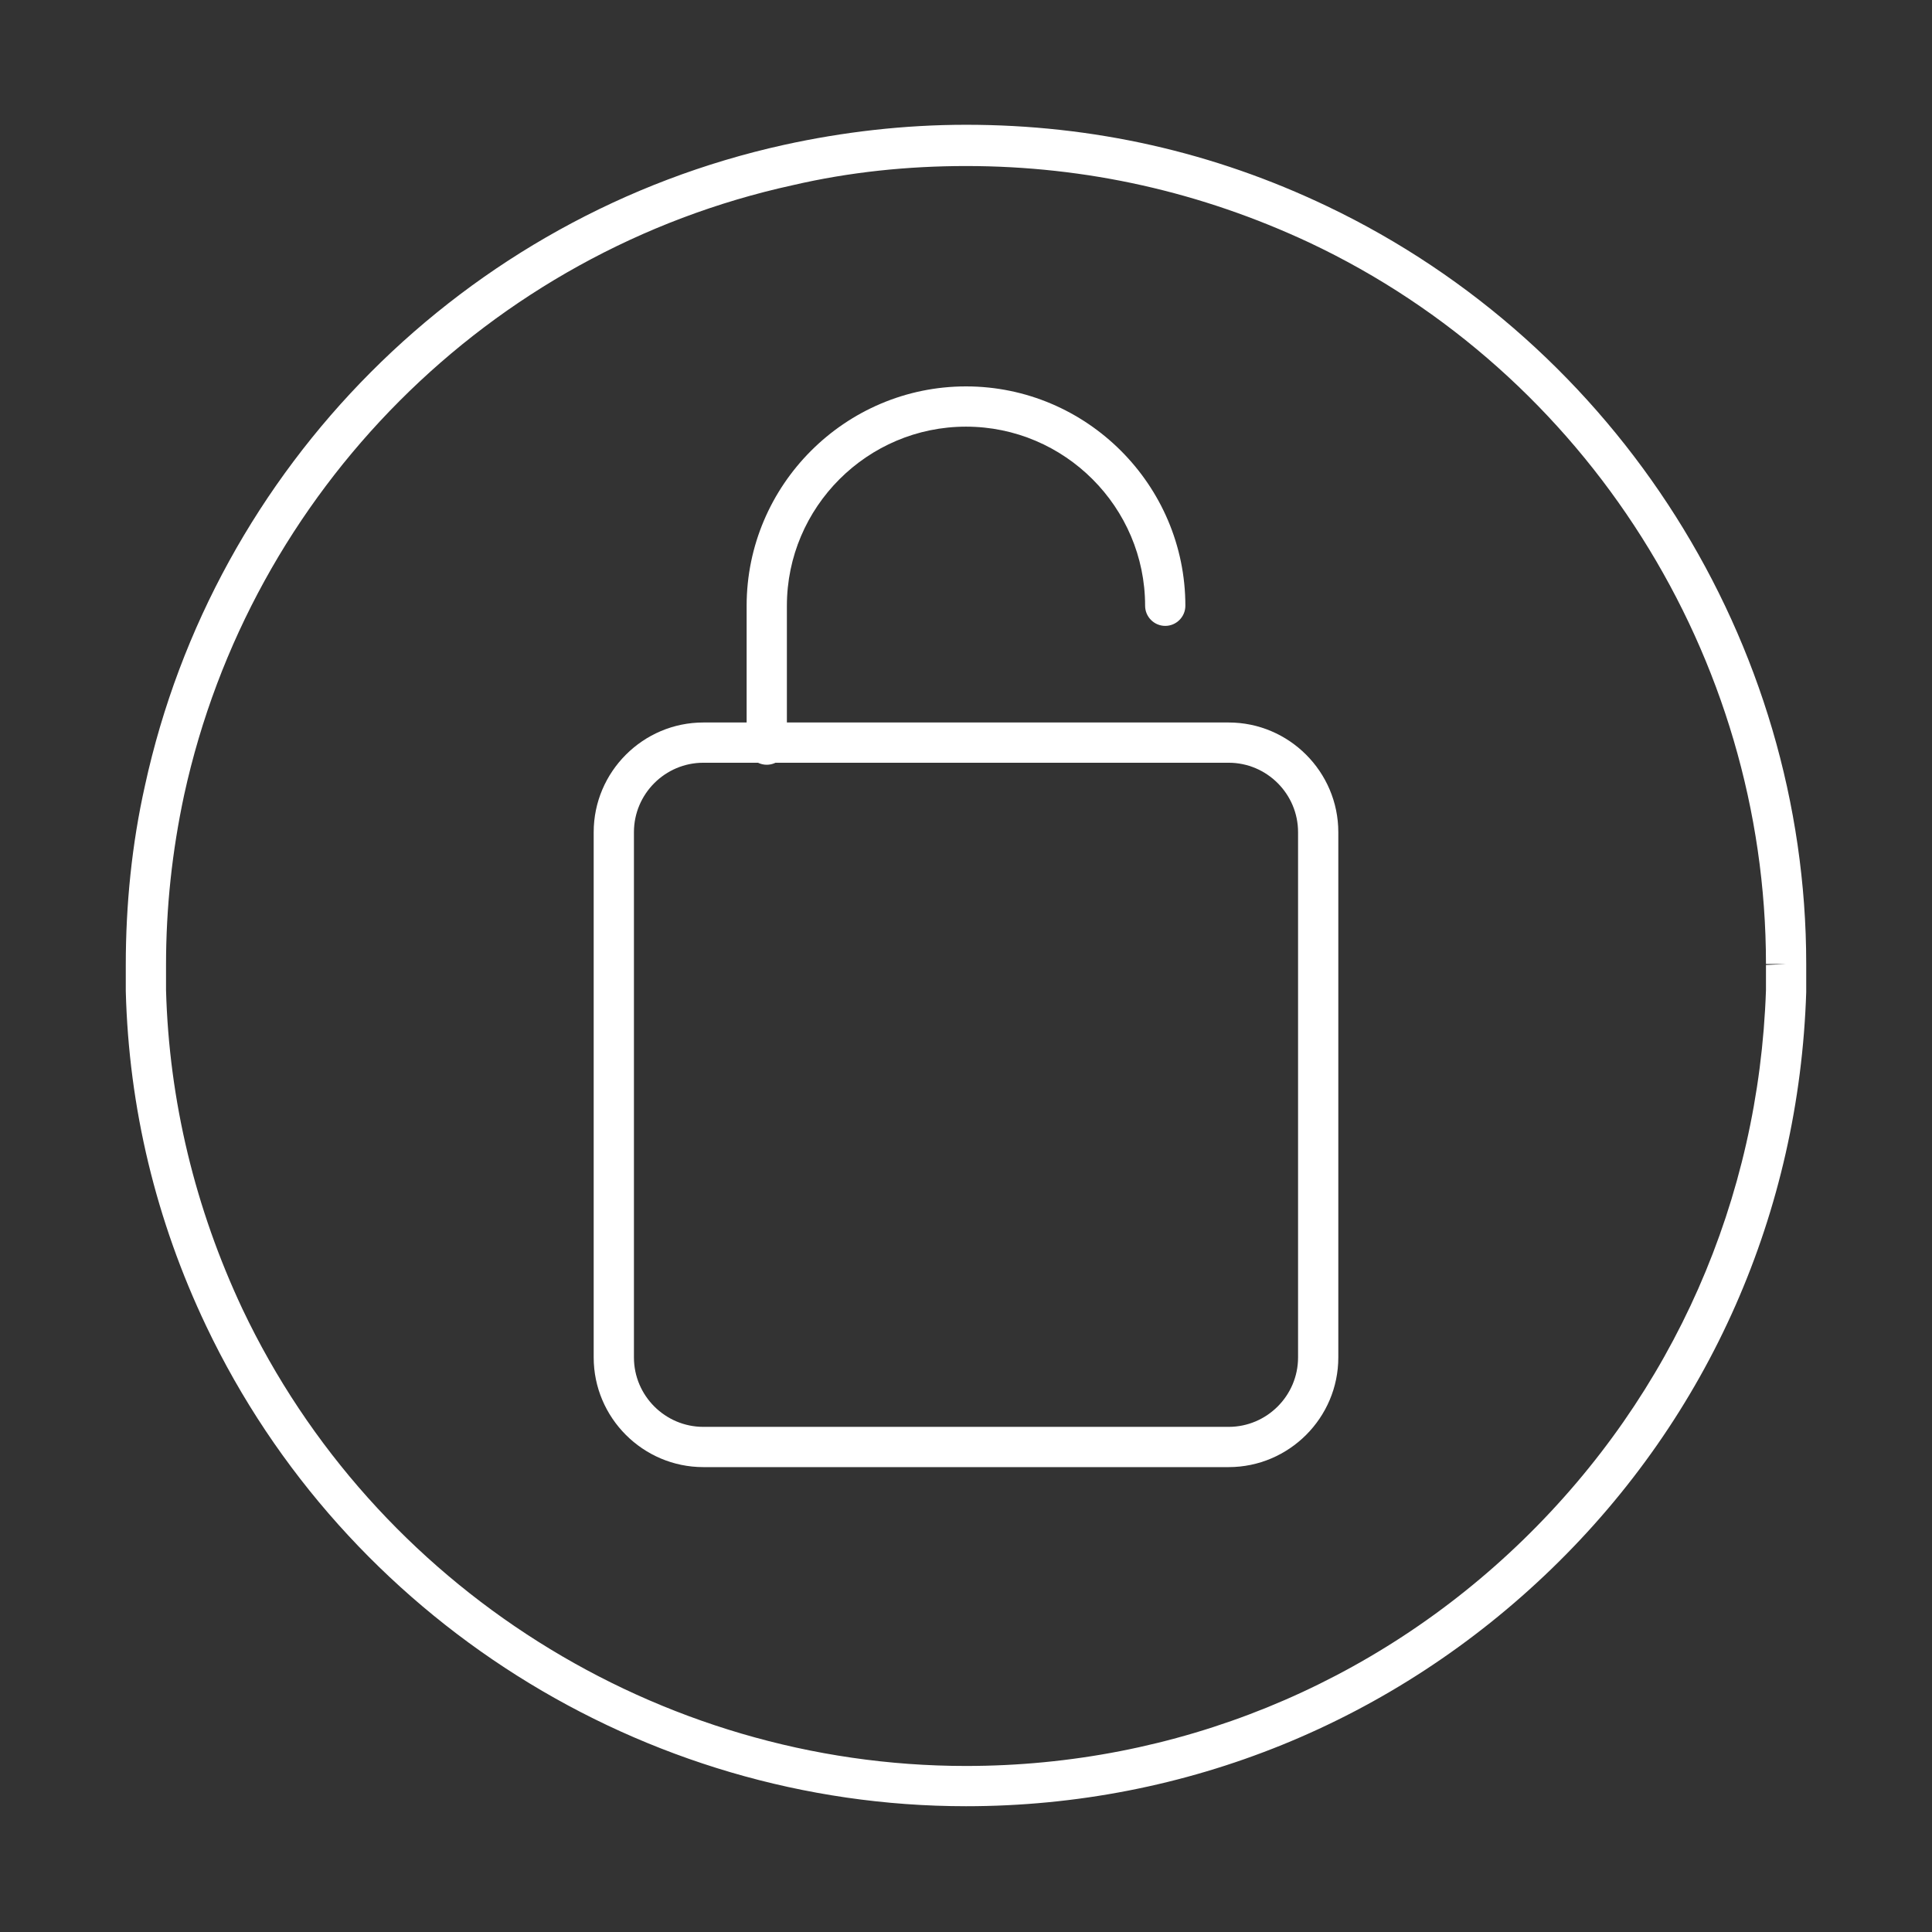 <?xml version="1.0" encoding="utf-8"?>
<!-- Generator: Adobe Illustrator 27.7.0, SVG Export Plug-In . SVG Version: 6.00 Build 0)  -->
<svg version="1.1" id="Security_Networking" xmlns="http://www.w3.org/2000/svg" xmlns:xlink="http://www.w3.org/1999/xlink"
	 x="0px" y="0px" viewBox="0 0 192 192" style="enable-background:new 0 0 192 192;" xml:space="preserve">
<rect x="0" y="0" width="192" height="192" fill="#333333" stroke="none"/>
<style type="text/css">
	.st0{fill:#FFFFFF;}
</style>
<path class="st0" d="M76.2,76c-1.1,0-2-0.9-2-2V60.2c0-12,9.8-21.8,21.8-21.8s21.8,9.8,21.8,21.8c0,1.1-0.9,2-2,2s-2-0.9-2-2
	c0-9.8-8-17.8-17.8-17.8s-17.8,8-17.8,17.8V74C78.2,75.1,77.3,76,76.2,76z"/>
<path class="st0" d="M122.1,145.8H69.9c-6,0-10.9-4.9-10.9-10.9V82.7c0-6,4.9-10.9,10.9-10.9h52.2c6,0,10.9,4.9,10.9,10.9v52.2
	C133,140.9,128.1,145.8,122.1,145.8z M69.9,75.8c-3.8,0-6.9,3.1-6.9,6.9v52.2c0,3.8,3.1,6.9,6.9,6.9h52.2c3.8,0,6.9-3.1,6.9-6.9
	V82.7c0-3.8-3.1-6.9-6.9-6.9H69.9z"/>
<path class="st0" d="M96,179.5c-32.1,0-61.7-18.7-75.5-47.7c-5-10.5-7.7-21.7-8-33.3c0-0.8,0-1.7,0-2.6c0-6,0.6-12,1.9-17.8
	c6.9-31.7,31.8-56.7,63.5-63.7c5.9-1.3,12-2,18.1-2c12.6,0,24.6,2.7,35.9,8.1c28.9,13.8,47.6,43.3,47.6,75.3l0,0V96
	c0,0.9,0,1.8,0,2.6c-0.7,21.8-9.6,42.1-25.3,57.3C138.5,171.1,117.9,179.5,96,179.5z M96,16.5c-5.8,0-11.6,0.6-17.2,1.9
	C48.6,25,24.9,48.8,18.3,79c-1.2,5.6-1.8,11.2-1.8,16.9c0,0.9,0,1.7,0,2.5c0.3,11,2.9,21.7,7.6,31.7c13.1,27.6,41.3,45.4,71.9,45.4
	c20.8,0,40.5-8,55.4-22.5c14.9-14.5,23.4-33.8,24.1-54.6c0-0.8,0-1.7,0-2.5l2-0.1h-2c0-30.5-17.8-58.7-45.4-71.7
	C119.4,19.1,108,16.5,96,16.5z"/>
</svg>
